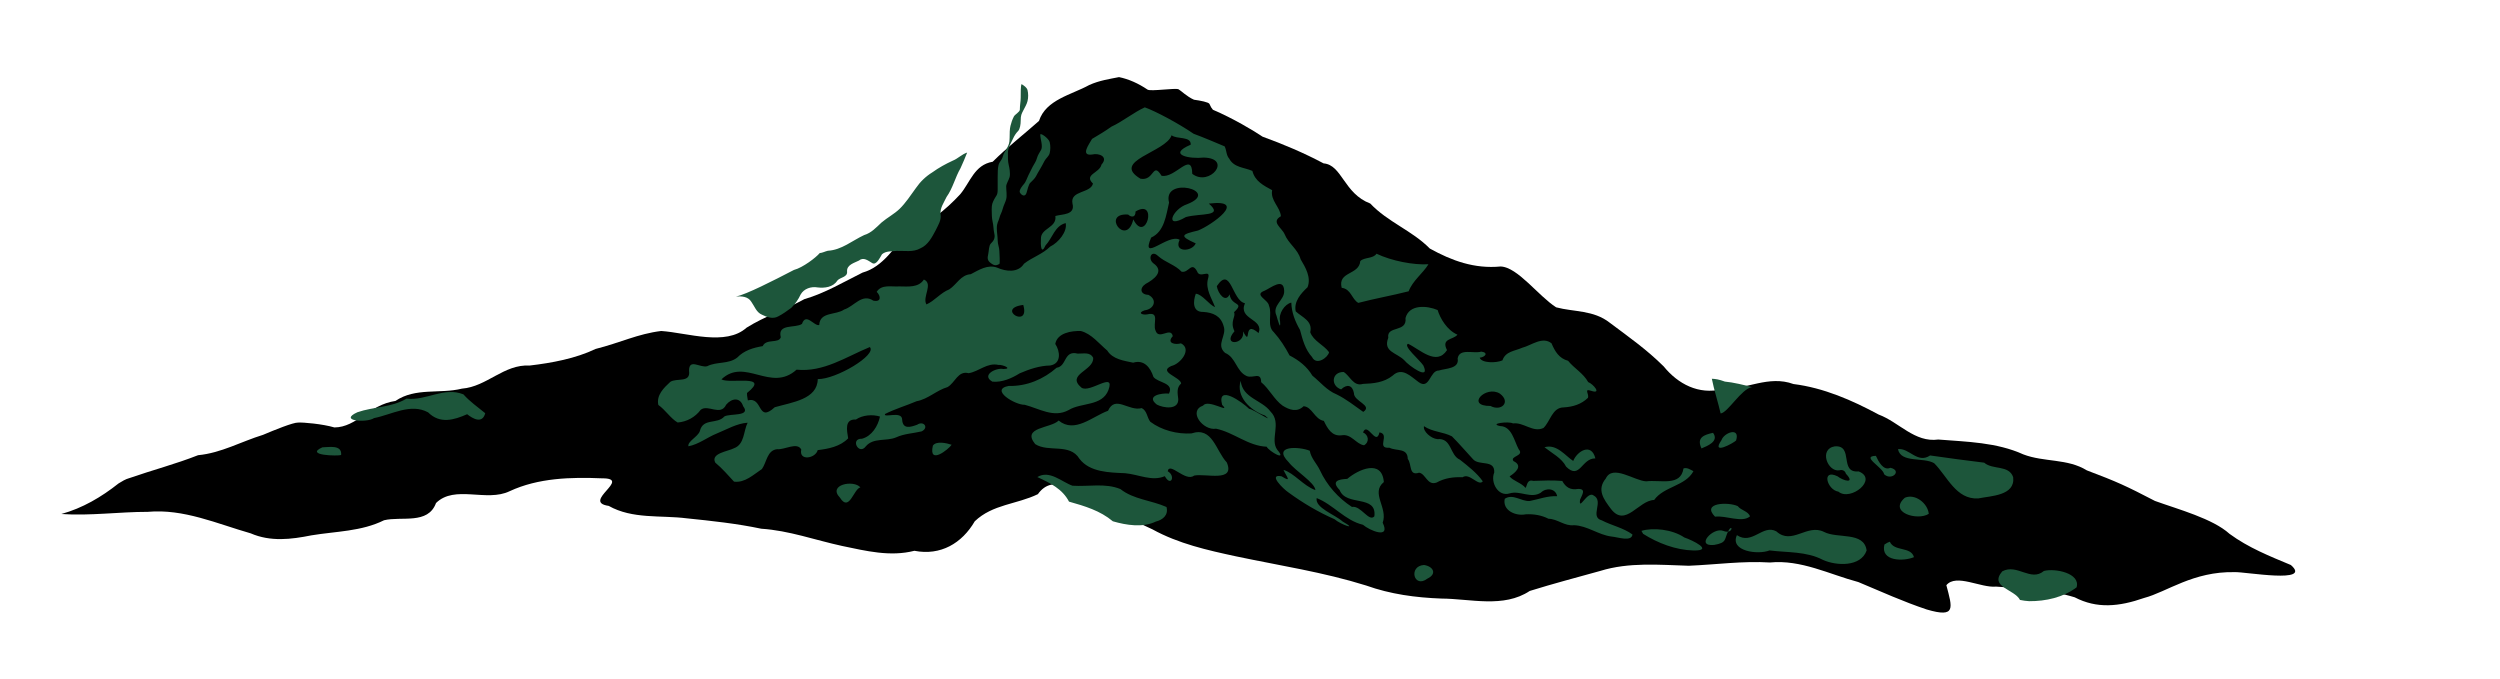 <?xml version="1.0" encoding="UTF-8"?>
<svg width="1056" height="286.866" xmlns="http://www.w3.org/2000/svg" xmlns:svg="http://www.w3.org/2000/svg">
 <title>Mt. Rainier</title>
 <g>
  <title>Layer 1</title>
  <path d="m54.672,201.946c9.63,-3.361 19.519,-5.93 28.991,-9.67c9.752,-0.913 18.26,-5.784 27.447,-8.601c4.699,-1.988 12.788,-5.291 14.843,-5.181c2.055,-0.144 10.298,0.579 15.306,2.06c9.431,-0.07 14.68,-9.586 25.786,-11.204c8.48,-5.752 18.691,-2.866 28.079,-5.191c10.541,-0.813 17.675,-10.368 28.623,-9.757c9.379,-1.104 19.394,-2.96 27.82,-7.004c10.398,-2.617 17.903,-6.395 27.722,-7.59c11.137,0.777 27.258,6.493 36.067,-1.401c7.741,-4.847 16.4,-7.655 24.386,-12.034c8.708,-2.534 16.563,-7.241 24.583,-11.221c4.409,-1.234 7.759,-3.949 10.754,-7.137c2.995,-3.188 5.636,-6.848 8.625,-9.974c8.601,-3.723 15.558,-9.142 21.896,-15.997c4.225,-5.018 5.928,-12.401 13.711,-13.726c6.179,-6.142 13.027,-11.443 19.559,-17.234c2.931,-9.03 13.724,-11.024 21.234,-15.182c4.371,-1.949 8.473,-2.509 12.573,-3.331c4.1,0.834 8.2,2.68 12.056,5.289c1.376,0.843 11.67,-0.791 13.086,-0.143c0.899,0.451 3.589,3.16 6.531,4.408c2.687,0.357 6.135,1.035 6.511,1.754c0.749,1.648 0.711,1.451 1.463,2.48c8.478,3.603 17.32,8.889 20.976,11.37c4.413,1.604 8.775,3.316 13.076,5.181c4.3,1.865 8.537,3.883 12.699,6.099c7.822,0.628 8.541,12.754 19.72,16.959c7.413,7.858 17.668,11.406 25.148,19.013c9.34,5.165 18.846,8.649 29.958,7.581c7.226,0.326 15.79,12.358 23.407,17.251c7.51,2.011 15.774,1.095 22.647,6.506c8.069,6.043 15.592,11.311 22.777,18.442c6.071,7.472 14.775,12.037 24.633,9.65c10.374,0.157 19.705,-6.024 30.191,-2.194c12.783,1.6 24.733,6.833 35.997,12.896c8.604,3.187 15.203,11.927 25.18,10.545c12.123,0.975 24.612,1.152 35.911,6.275c8.758,3.362 18.648,1.681 26.825,6.747c12.988,4.92 16.32,6.448 28.789,12.918c9.954,3.603 24.359,7.441 31.496,13.9c7.974,5.865 17.047,9.467 25.91,13.167c9.257,8.041 -19.456,2.791 -23.691,3.009c-17.6,-0.392 -28.677,8.376 -38.283,10.9c-10.686,3.716 -19.951,4.612 -29.339,-0.271c-10.724,-3.298 -22.113,-3.747 -33.226,-4.517c-6.41,0.63 -16.854,-5.608 -20.985,-0.595c2.524,9.635 4.241,13.946 -8.298,10.255c-9.873,-3.289 -19.303,-7.568 -28.88,-11.58c-12.327,-3.289 -24.197,-9.551 -37.339,-8.267c-11.514,-0.718 -22.908,0.915 -34.309,1.377c-12.446,-0.371 -25.25,-1.574 -37.337,2.177c-9.971,2.772 -19.998,5.4 -29.818,8.467c-11.068,7.33 -24.985,3.29 -37.312,3.215c-10.861,-0.398 -21.532,-1.835 -31.81,-5.519c-17.954,-5.619 -36.579,-8.426 -54.937,-12.313c-12.118,-2.607 -24.328,-5.354 -35.286,-11.392c-8.232,-3.687 -16.166,-8.014 -24.476,-11.379c-6.824,-4.504 -17.437,-12.706 -23.935,-3.499c-8.911,4.328 -19.105,4.242 -26.66,11.454c-5.403,9.296 -14.437,14.641 -25.5,12.468c-10.243,2.62 -20.411,0.064 -30.483,-2.03c-11.423,-2.47 -22.444,-6.529 -34.196,-7.289c-10.395,-2.194 -20.955,-3.313 -31.511,-4.397c-11.024,-1.391 -22.875,0.429 -32.94,-5.252c-11.678,-1.649 10.089,-11.701 -2.764,-11.638c-13.165,-0.549 -26.928,-0.206 -39.068,5.432c-9.776,4.742 -23.165,-2.82 -31.105,4.998c-3.388,9.227 -14.542,5.495 -21.946,7.277c-9.595,4.765 -20.36,4.658 -30.698,6.379c-8.529,1.715 -17.248,2.789 -25.632,-0.846c-14.222,-4.062 -28.338,-10.457 -43.463,-9.084c-12.183,-0.006 -24.36,1.746 -36.534,0.915c8.969,-2.485 16.884,-7.138 24.18,-12.916c1.446,-0.898 2.927,-1.814 4.587,-2.261z" id="path2639" stroke-opacity="0.661" stroke-width="1px" fill-rule="evenodd" fill="#000000"/>
  <path stroke-linejoin="bevel" d="m517.309,61.833c-2.853,-1.205 -9.327,-3.953 -13.12,-5.331c-6.494,-4.44 -15.979,-9.49 -20.623,-11.159c-4.607,2.065 -9.532,6.09 -14.129,8.167c-2.6,1.893 -5.401,3.525 -8.147,5.157c-1.14,2.084 -5.131,7.301 0.007,6.599c2.922,-0.725 7.02,0.927 3.97,4.254c-0.74,3.592 -7.654,4.187 -3.586,8.02c-1.023,4.223 -9.737,2.808 -8.673,8.416c1.301,4.96 -4.337,4.415 -7.219,5.278c0.706,5.075 -6.32,5.067 -6.099,9.74c-0.167,2.104 -0.008,7.069 1.955,2.672c2.924,-3.091 3.868,-8.269 8.502,-9.412c0.745,3.582 -2.992,8.199 -6.564,9.937c-3.238,3.219 -7.531,4.462 -11.043,7.229c-2.509,3.947 -7.655,3.313 -11.338,1.654c-3.97,-1.485 -7.765,1.009 -11.152,2.77c-4.232,0.258 -5.921,4.336 -9.079,6.408c-3.684,1.425 -6.27,4.922 -9.651,6.351c-1.865,-3.076 3.039,-8.721 -1.069,-10.51c-2.277,3.52 -6.681,2.936 -10.399,2.906c-3.226,0.239 -7.476,-1 -9.543,2.299c1.771,1.712 2.056,4.456 -1.429,3.711c-4.809,-3.198 -8.09,2.457 -12.333,3.764c-3.402,2.445 -10.242,0.831 -10.502,6.524c-2.039,0.729 -5.607,-5.458 -7.286,-0.457c-2.814,1.94 -10.46,-0.263 -8.955,5.636c-0.881,2.795 -6.153,0.438 -7.639,3.75c-3.993,0.674 -7.825,1.795 -10.755,4.824c-3.653,2.896 -8.659,1.612 -12.713,3.666c-2.984,0.778 -7.685,-3.47 -7.639,1.938c0.763,5.253 -5.25,2.888 -7.921,4.663c-2.739,2.531 -5.956,5.62 -5.052,9.751c2.979,2.094 5.27,5.788 8.165,7.416c3.875,-0.306 7.413,-2.251 9.731,-5.37c3.107,-2.457 8.391,2.845 10.751,-2.152c2.378,-2.809 5.905,-3.27 7.173,0.643c3.508,4.494 -5.632,2.947 -7.94,4.338c-3.011,3.427 -9.016,0.506 -10.345,6.176c-0.803,2.397 -5.317,4.362 -4.824,6.408c4.321,-0.817 7.912,-3.748 11.955,-5.389c4.222,-1.712 8.476,-4.274 13.052,-4.567c-1.794,3.501 -1.223,9.132 -5.775,10.787c-2.487,1.329 -9.994,2.099 -7.885,6.077c2.946,2.434 5.428,5.362 7.921,8.032c4.652,0.57 8.212,-2.995 11.775,-5.328c2.036,-2.834 2.147,-7.89 6.379,-8.38c3.11,0.356 8.545,-3.184 10.239,0.142c-1.088,5.014 6.081,3.742 6.939,0.248c4.564,-0.549 9.505,-1.491 12.873,-4.974c-0.486,-3.198 -1.727,-8.225 3.286,-7.953c2.835,-1.943 7.061,-2.236 10.155,-1.249c-0.826,4.005 -3.469,8.274 -7.615,9.372c-5.123,-0.201 -1.341,7.231 1.648,3.19c3.191,-3.767 8.618,-2.001 12.788,-3.773c3.426,-1.579 7.173,-1.667 10.747,-2.521c3.267,-1.561 0.864,-4.653 -1.852,-2.827c-2.829,1.047 -6.106,2.059 -6.352,-2.157c-0.041,-3.907 -7.997,-0.48 -7.255,-2.359c4.308,-2.185 8.946,-3.513 13.372,-5.405c4.828,-0.873 8.413,-4.624 13.047,-5.964c3.208,-1.808 4.383,-7.052 8.929,-5.871c4.315,-0.702 7.839,-4.571 12.549,-3.502c1.724,-0.191 6.214,1.672 2.138,1.732c-3.084,-0.673 -9.544,2.58 -4.666,5.337c4.031,0.389 8.18,-1.399 11.54,-3.516c4.12,-1.775 8.368,-3.213 12.886,-3.306c4.857,-0.814 4.162,-6.1 2.139,-9.107c0.842,-4.661 6.822,-5.594 10.818,-5.452c4.454,1.14 7.668,5.336 11.143,8.249c2.304,3.719 7.074,4.292 10.94,5.124c4.619,-1.405 7.264,2.011 8.576,6.03c1.958,2.531 8.834,2.418 6.556,7.03c-3.027,-0.326 -9.973,0.865 -5.127,4.637c2.726,1.454 9.215,2.414 9.045,-2.303c-0.287,-2.497 -0.819,-4.831 1.222,-6.615c-0.315,-2.751 -9.899,-4.838 -4.155,-7.381c3.901,-0.88 8.892,-7.15 4.075,-9.567c-2.465,0.703 -6.238,-0.028 -3.453,-3.036c-0.89,-4.202 -5.917,1.953 -7.315,-2.421c-1.234,-2.913 2.001,-8.049 -3.454,-6.788c-2.045,0.38 -4.341,-0.605 -1.124,-1.705c3.949,-0.471 5.585,-4.464 1.594,-6.534c-3.39,-0.107 -3.906,-2.808 -1.177,-4.629c3.394,-1.812 8.183,-5.279 3.291,-8.687c-2.523,-1.971 -0.854,-5.849 1.963,-3.091c3.157,2.774 7.197,3.697 9.922,6.615c3.002,0.731 4.163,-4.545 6.559,-0.155c1.111,3.44 6.086,-1.589 4.577,3.286c-1.093,4.235 1.581,8.041 3.012,11.814c-2.408,-0.813 -5.378,-5.439 -8.13,-5.629c-1.194,3.215 -1.457,7.828 3.168,7.686c4.056,0.275 7.37,1.656 8.561,5.907c1.537,4.076 -3.421,7.822 0.625,11.395c4.613,1.872 4.704,7.798 9.138,9.781c2.702,1.159 6.066,-2.031 6.113,2.585c3.466,2.869 5.467,7.326 9.02,9.894c2.933,1.852 6.126,2.956 8.914,0.266c3.665,0.288 4.587,5.491 8.549,6.2c1.49,3.132 3.389,6.601 7.45,6.089c4.186,-0.773 6.137,3.756 9.539,4.208c2.429,-1.431 1.864,-4.437 -0.442,-5.421c1.83,-4.85 5.545,6.153 6.952,-0.031c4.67,0.802 -1.63,6.959 4.196,6.487c3.05,1.539 7.668,-0.039 7.754,4.734c1.8,2.263 0.335,7.289 4.774,5.815c2.819,0.392 3.474,5.623 7.418,4.155c3.383,-1.904 7.14,-2.406 10.961,-2.234c3.007,-2.03 6.714,4.052 8.538,1.722c-2.501,-3.55 -6.231,-6.408 -9.656,-9.129c-4.402,-1.928 -3.344,-9.252 -9.537,-8.693c-2.664,-0.234 -6.166,-3.307 -5.649,-5.466c3.617,2.469 8.023,2.334 11.799,4.288c3.048,3.035 5.986,6.526 8.942,9.689c2.546,2.869 9.23,-0.042 8.936,5.589c-1.724,4.127 1.64,10.398 6.54,8.813c4.379,-1.323 8.984,2.372 13.146,-0.309c2.166,-2.173 6.218,-1.882 6.899,1.515c-4.064,-0.228 -7.771,1.284 -11.644,2.026c-3.549,0.217 -7.048,-3.244 -10.502,-0.941c-1.066,4.942 4.668,7.421 8.862,6.551c3.321,-0.168 6.643,0.35 9.608,1.877c3.803,0.056 6.842,3.207 10.758,2.725c5.705,0.197 10.313,4.109 15.899,4.79c2.529,0.207 8.42,2.37 8.823,-0.865c-3.785,-2.805 -8.753,-3.773 -12.959,-5.976c-5.313,-1.425 1.104,-8.132 -3.459,-10.51c-2.627,-2.119 -6.392,6.976 -5.725,1.79c0.779,-1.966 2.822,-4.689 -0.93,-4.538c-3.073,0.55 -5.122,-0.679 -6.582,-3.379c-4.041,-0.348 -8.194,-0.175 -12.266,-0.034c-2.672,-0.715 -2.504,1.91 -3.232,2.97c-1.781,-2.167 -5.376,-3.008 -6.753,-4.876c2.457,-1.572 5.855,-4.444 1.644,-6.455c-1.694,-2.169 4.766,-2.087 2.207,-4.989c-1.928,-3.522 -2.87,-9.667 -7.833,-9.8c-5.04,-1.04 3.673,-2.128 5.415,-1.124c4.526,-0.6 8.451,4.011 12.87,1.933c2.946,-2.807 3.684,-8.668 8.56,-8.701c3.892,-0.222 7.492,-1.333 10.256,-4.062c0.551,-1.574 -1.92,-4.05 1.364,-2.935c4.618,1.561 0.841,-2.913 -1.288,-3.689c-2.027,-3.73 -5.888,-5.762 -8.488,-9.003c-3.737,-0.984 -5.554,-3.91 -6.983,-7.365c-3.866,-3.079 -8.44,0.843 -12.387,1.854c-3.244,1.457 -7.043,1.474 -8.36,5.337c-2.666,1.199 -8.839,1.195 -9.612,-1.139c2.2,-0.173 3.953,-2.123 0.669,-2.561c-3.144,1.019 -9.216,-1.59 -9.974,2.878c0.812,4.422 -5.004,4.16 -7.918,5.106c-3.879,-0.096 -3.843,8.272 -8.527,4.924c-3.312,-2.361 -7.001,-6.569 -11.033,-2.751c-3.632,2.899 -8.086,3.328 -12.55,3.484c-4.015,1.241 -5.479,-3.509 -8.132,-5.04c-5.123,-0.031 -5.567,5.853 -1.062,7.36c2.382,-2.316 4.772,-1.945 5.415,1.563c-0.146,3.505 8.096,5.152 3.936,7.938c-3.488,-2.442 -7.205,-5.431 -11.307,-7.421c-4.078,-1.65 -6.833,-5.193 -10.176,-7.885c-2.3,-3.889 -5.766,-6.531 -9.647,-8.541c-1.839,-3.497 -4.015,-6.906 -6.67,-9.84c-3.045,-2.771 -0.533,-7.638 -2.019,-11.161c-0.28,-2.563 -6.598,-4.585 -1.877,-6.335c2.657,-1.165 8.099,-5.773 8.295,0.021c0.242,3.998 -5.263,6.131 -3.257,10.488c0.479,1.675 1.888,6.886 1.524,2.391c-0.805,-3.174 1.967,-7.31 4.75,-7.881c0.105,4.182 1.61,7.971 3.67,11.545c1.085,4.051 2.178,8.282 5.075,11.429c1.858,3.841 6.846,0.128 7.192,-2.034c-2.289,-3.155 -6.563,-4.645 -7.951,-8.425c1.141,-4.772 -3.366,-6.273 -6.123,-8.805c-0.902,-4.145 2.218,-7.613 4.998,-10.212c1.615,-4.119 -0.859,-8.336 -2.928,-11.797c-1.17,-4.317 -5.185,-6.607 -6.769,-10.609c-1.177,-2.707 -5.887,-5.122 -1.569,-7.575c-0.262,-3.82 -4.536,-6.666 -3.69,-11.001c-3.614,-1.978 -7.253,-3.767 -8.355,-8.142c-3.453,-1.524 -7.747,-1.362 -9.793,-5.196c-1.287,-1.438 -1.066,-3.468 -1.91,-5.157l0,0l0,0zm-171.073,45.076c-1.512,1.841 -7.154,6.158 -10.879,7.114c-8.947,4.65 -19.988,10.269 -24.531,11.275c2.374,-0.279 5.167,-0.079 6.532,2.178c1.375,1.912 2.124,4.464 4.487,5.448c2.074,1.039 4.609,1.959 6.815,0.746c1.98,-1.006 3.796,-2.331 5.577,-3.642c1.667,-1.623 2.995,-3.566 3.971,-5.666c1.387,-2.454 4.42,-3.425 7.097,-2.961c2.992,0.376 6.603,-0.081 8.355,-2.853c1.235,-1.522 4.474,-1.373 4.139,-3.966c-0.136,-2.734 3.03,-3.53 4.99,-4.506c1.962,-1.656 3.921,0.028 5.633,1.055c1.712,1.027 3.19,-2.19 4.126,-3.72c1.678,-1.493 4.123,-1.154 6.202,-1.437c3.344,-0.104 6.928,0.666 10.001,-1.069c3.267,-1.416 4.925,-4.724 6.515,-7.692c0.974,-2.068 2.39,-4.137 2.041,-6.54c-0.372,-2.768 1.42,-5.101 2.52,-7.482c2.652,-3.693 3.626,-8.249 5.9,-12.152c1.013,-2.165 1.912,-4.381 2.804,-6.598c-2.251,0.71 -3.897,2.565 -6.088,3.428c-3.011,1.39 -5.92,2.984 -8.612,4.926c-2.773,1.706 -5.138,3.986 -6.971,6.673c-2.135,2.994 -4.465,6.421 -6.792,8.687c-2.327,2.266 -5.26,3.752 -7.713,5.844c-2.205,2.058 -4.345,4.427 -7.339,5.3c-5.029,2.342 -9.565,6.321 -15.337,6.622c-1.206,0.288 -2.203,0.873 -3.443,0.988zm115.522,44.222c0.412,5.466 -11.62,6.948 -4.983,12.587c3.494,2.593 14.446,-7.222 11.427,1.043c-2.67,6.952 -11.495,5.159 -16.827,8.46c-6.309,3.438 -12.454,-0.675 -18.552,-2.243c-3.889,0.178 -15.049,-6.445 -6.72,-7.962c7.67,0.215 14.76,-2.893 20.221,-7.685c4.378,-0.587 2.914,-7.471 8.874,-5.966c2.371,0.093 5.208,-0.839 6.56,1.766zm20.529,21.249c-5.475,1.525 -11.202,-5.667 -14.257,1.132c-6.573,2.373 -14.073,9.694 -20.853,4.128c-3.336,3.339 -15.796,2.72 -9.919,9.939c5.615,3.655 14.596,-0.527 18.705,6.203c4.341,5.73 12.695,5.808 19.279,6.098c5.827,0.538 11.341,3.575 16.774,1.26c2.613,4.703 4.681,-0.142 1.229,-2.086c0.75,-4.184 7.51,4.687 11.142,1.834c4.732,-1.037 17.503,3.029 13.812,-5.554c-4.7,-4.996 -5.983,-15.256 -14.927,-12.261c-6.053,0.363 -12.576,-1.319 -17.383,-4.93c-1.442,-1.827 -1.298,-4.562 -3.602,-5.763l0,0zm10.445,41.778c-6.37,-2.848 -13.951,-3.188 -19.449,-7.563c-6.39,-2.658 -13.533,-0.967 -20.259,-1.43c-4.36,-1.463 -9.725,-6.817 -14.858,-3.653c5.438,2.506 10.606,5.025 13.383,10.376c6.666,1.895 13.129,3.787 18.518,8.307c5.712,1.662 12.684,2.77 18.163,0.11c2.996,-0.735 5.392,-2.784 4.502,-6.147l0,0zm31.333,-53.303c-2.122,6.515 4.031,12.589 10.25,14.663c4.468,3.669 -4.88,-2.667 -6.685,-2.826c-2.934,-2.91 -13.737,-10.532 -11.398,-1.662c3.983,4 -5.939,-2.643 -8.014,0.27c-6.58,2.311 -0.031,10.723 5.45,9.781c7.474,1.556 13.571,7.305 21.362,7.603c1.164,2.105 8.848,6.38 4.522,1.344c-3.316,-4.475 2.029,-11.355 -2.909,-16.217c-3.669,-4.933 -11.783,-5.572 -12.578,-12.956zm29.173,29.533c-4.493,-1.812 -16.055,-2.356 -8.893,4.857c3.008,3.882 10.956,8.502 11.293,11.769c-5.059,-1.755 -9.009,-7.233 -13.497,-8.532c1.139,2.61 3.851,5.659 -0.788,2.711c-6.046,-1.196 0.806,5.415 2.846,6.78c6.092,4.458 12.607,8.319 19.467,11.319c2.696,2.327 10.317,4.917 3.441,0.981c-3.242,-2.942 -11.766,-5.767 -10.938,-9.886c6.985,2.737 12.002,9.493 19.555,11.28c2.645,2.335 11.834,6.316 8.322,-0.863c2.318,-6.329 -5.204,-12.536 0.49,-17.19c-0.792,-9.813 -10.75,-5.34 -15.451,-1.341c-3.822,0.188 -6.864,0.96 -3.242,4.682c2.689,7.129 15.816,1.807 14.692,11.129c-2.267,2.611 -5.716,-4.685 -9.469,-3.957c-5.792,-3.732 -10.606,-9.191 -13.506,-15.455c-1.356,-2.87 -3.736,-5.037 -4.322,-8.284zm48.261,48.261c-6.738,0.423 -4.31,10.143 1.44,5.762c4.188,-2.014 2.468,-5.18 -1.44,-5.762zm72.391,-45.02c-5.818,-0.152 -6.55,9.251 -12.359,3.487c-1.842,-3.639 -6.098,-5.759 -9.138,-8.185c5.12,-1.622 9.025,3.808 12.133,5.779c1.662,-4.171 7.69,-7.847 9.364,-1.081l-0,0zm-92.453,-86.459c6.431,3.051 15.615,4.83 21.948,4.448c-2.326,3.82 -6.698,6.953 -8.369,11.421c-7.003,1.789 -14.446,3.103 -21.274,4.898c-2.786,-1.554 -3.008,-5.862 -7.015,-6.369c-1.769,-7.025 7.368,-5.268 7.865,-11.303c1.719,-1.682 5.445,-0.925 6.845,-3.095zm141.645,52.814c1.49,0.062 2.95,0.246 5.52,1.202c3.206,0.256 8.668,1.539 11.413,2.334c-4.443,0.698 -10.186,10.814 -13.217,11.126c-1.004,-4.398 -2.875,-10.266 -3.716,-14.662zm-7.774,39.048c-3.381,6.331 -12.474,6.385 -16.596,12.159c-6.599,0.155 -12.092,11.757 -18.212,3.82c-3.082,-4.094 -6.122,-8.147 -2.223,-12.869c2.869,-6.162 12.128,0.961 17.059,1.175c5.97,-0.757 14.602,2.288 15.771,-5.444c1.465,-0.529 2.973,0.521 4.201,1.159zm18.008,-12.966c-0.949,1.005 -10.771,6.481 -6.178,-0.109c1.056,-3.26 8.049,-5.76 6.178,0.109zm-9.725,-3.241c-3.658,0.8 -7.124,1.919 -4.873,6.591c2.47,-1.039 7.525,-2.991 4.873,-6.591zm53.303,15.847c-4.908,0.729 -8.722,-9.022 -1.865,-10.137c8.146,-0.575 1.666,11.366 10.056,10.593c8.438,3.256 -3.431,12.796 -8.551,8.547c-4.794,-0.728 -7.346,-9.829 -0.36,-6.482c2.409,1.934 7.754,3.34 3.529,-1.094c-0.324,-1.325 -1.585,-1.837 -2.809,-1.427zm-42.858,15.126c-3.825,-1.829 -15.56,-1.582 -9.605,4.445c4.604,-0.607 11.409,2.751 14.77,-0.128c-0.726,-2.197 -3.818,-2.517 -5.165,-4.317zm-40.698,10.445c4.796,-1.483 12.991,-0.701 18.127,2.788c3.375,1.124 12.701,5.642 3.843,5.495c-7.446,-0.19 -15.058,-3.102 -21.259,-7.036l-0.711,-1.247l0,0zm36.736,0c1.873,-3.5 2.189,1.706 -2.161,0c-4.35,-1.707 -12.004,6.699 -3.888,5.942c5.653,-0.966 4.177,-2.443 6.049,-5.942zm3.602,1.8c-3.114,6.784 8.847,8.408 13.766,6.456c7.524,0.962 15.56,0.335 22.538,3.984c5.653,2.57 16.025,3.07 18.485,-3.952c-1.067,-8.162 -12.349,-4.847 -18.041,-7.869c-7.122,-3.555 -13.564,5.776 -20.085,-0.215c-5.739,-3.154 -10.201,5.944 -16.663,1.596l0,0zm81.035,-9.003c-4.716,3.083 -17.235,-0.62 -10.086,-6.801c4.357,-1.863 9.687,2.396 10.086,6.801zm-18.728,12.965c-1.804,7.193 8.134,7.193 12.481,5.334c-1.281,-4.606 -8.322,-2.236 -10.201,-6.519l-1.034,0.432l-1.246,0.753l0,0zm57.264,23.41c-2.298,-4.552 -13.147,-5.43 -7.492,-12.082c6.313,-3.382 12.013,4.552 17.604,-0.165c4.645,-1.231 15.544,0.918 13.801,6.921c-5.631,4.235 -12.968,5.899 -20.049,5.847c-1.3,-0.06 -2.589,-0.269 -3.864,-0.521zm-2.881,-51.862c0.945,7.871 -9.41,7.882 -14.779,8.987c-9.355,0.519 -13.067,-9.363 -18.6,-14.887c-4.481,-2.646 -14.091,0.038 -15.278,-5.927c4.718,-0.674 8.208,6.311 13.559,2.657c7.675,1.135 15.278,2.093 22.853,3.047c3.609,3.153 10.425,0.843 12.245,6.123zm-51.862,-3.962c-2.95,1.405 -5.084,-2.729 -6.123,-5.042c-6.484,0.148 2.996,4.827 3.492,7.793c3.184,2.925 7.751,-1.591 2.631,-2.751zm-191.243,-66.629c1.024,3.41 3.923,8.508 8.379,10.41c-1.841,2.259 -7.016,1.47 -4.417,6.518c-4.445,6.869 -11.486,-0.346 -16.453,-2.682c-2.276,0.858 4.907,6.824 6.468,9.185c3.122,6.751 -6.328,-0.036 -8.023,-2.181c-3.248,-3.321 -9.143,-3.516 -6.802,-9.531c-0.828,-5.306 8.036,-2.061 7.275,-8.343c1.551,-5.908 9.137,-5.273 13.573,-3.376l0,0zm-402.293,43.579c-1.206,4.579 -5.126,2.419 -7.643,0.422c-5.602,2.465 -11.478,4.215 -16.488,-0.782c-7.344,-4.011 -15.407,0.975 -22.834,2.42c-3.112,2.11 -15.229,1.253 -7.033,-2.473c6.79,-2.358 14.415,-1.938 20.749,-5.755c8.296,1.022 15.791,-5.115 24.031,-1.797c2.895,3.214 5.657,5.02 9.218,7.965zm-60.867,17.648c-1.065,0.506 -15.766,0.253 -7.923,-3.242c2.722,-0.022 8.334,-1.251 7.923,3.242zm257.872,-4.322c-1.261,1.898 -9.851,8.778 -7.924,0.36c1.431,-2.078 5.803,-1.083 7.924,-0.36zm-38.537,18.008c-2.874,0.607 -4.682,10.652 -8.644,4.322c-5.295,-5.47 5.817,-7.66 8.644,-4.322zm68.069,-170.354c-0.383,0.766 -0.36,3.852 -0.36,5.763c0,1.637 -0.36,3.061 -0.36,5.042c0,0.952 -2.092,2.023 -2.521,2.881c-0.723,1.447 -1.073,2.492 -1.441,3.962c-0.333,1.334 -0.36,3.217 -0.36,5.042c0,2.341 -0.444,3.049 -1.08,4.322c-0.724,1.448 -1.415,2.058 -1.801,3.602c-0.376,1.505 -1.443,2.169 -1.801,3.602c-0.333,1.334 -0.36,3.217 -0.36,5.042c0,1.801 0,3.602 0,5.402c0,2.377 -0.689,2.458 -1.441,3.962c-0.768,1.537 -1.08,2.12 -1.08,4.322c0,1.72 0.066,3.867 0.36,5.042c0.428,1.712 0.375,3.661 0.72,5.042c0.548,2.189 -0.405,3.286 -1.44,4.322c-0.897,0.896 -0.818,3.271 -1.081,4.322c-0.489,1.955 -0.347,2.891 1.081,3.962c1.594,1.196 2.272,1.025 3.601,0.36c0.347,-0.173 0,-4.82 0,-5.402c0,-1.63 -0.72,-2.772 -0.72,-4.682c0,-1.398 -0.36,-3.4 -0.36,-5.042c0,-2.316 0.692,-2.768 1.08,-4.322c0.411,-1.644 0.99,-2.158 1.441,-3.962c0.319,-1.275 1.13,-2.721 1.441,-3.962c0.392,-1.571 0,-3.774 0,-5.402c0,-1.104 1.145,-2.782 1.44,-3.962c0.38,-1.519 -0.118,-4.076 -0.36,-5.042c-0.395,-1.582 -0.36,-3.102 -0.36,-5.042c0,-2.39 1.281,-4.142 2.161,-6.123c0.582,-1.31 1.349,-2.43 2.161,-3.241c0.777,-0.777 1.08,-2.843 1.08,-4.322c0,-2.38 0.36,-2.881 1.081,-4.322c0.721,-1.441 1.452,-2.569 1.8,-3.962c0.363,-1.452 0.364,-3.226 0,-4.682c-0.254,-1.019 -1.487,-1.901 -2.521,-2.521zm7.924,21.609c-0.396,-1.584 3.565,1.297 3.961,2.881c0.406,1.622 0.325,3.383 0,4.682c-0.33,1.323 -1.658,2.237 -2.16,3.241c-1.47,2.939 -2.753,4.786 -3.602,6.483c-0.527,1.053 -1.826,2.186 -2.521,2.881c-0.559,0.559 -1.259,3.234 -1.441,3.962c-0.545,2.18 -2.241,1.279 -2.881,0c-0.478,-0.956 1.395,-3.196 1.801,-3.602c0.625,-0.625 1.44,-2.88 1.801,-3.602c0.697,-1.395 1.147,-2.296 1.8,-3.602c0.634,-1.268 1.45,-2.195 1.801,-3.602c0.376,-1.502 1.258,-2.517 1.801,-3.602c0.787,-1.574 -0.36,-4.633 -0.36,-6.123l0,0zm194.123,109.128c-5.93,-3.67 -14.7,5.313 -3.951,5.224c4.466,2.428 8.771,-1.604 3.951,-5.224zm-138.659,-109.128c-2.375,7.21 -25.886,10.781 -13.15,18.359c5.879,1.096 5.106,-7.443 8.881,-1.259c5.784,1.282 12.875,-10.696 12.995,-0.796c7.311,5.586 17.156,-6.565 4.874,-6.884c-5.839,0.665 -15.716,-1.104 -5.537,-5.429c0.258,-3.732 -5.961,-2.185 -8.063,-3.992l0,0zm-18.368,33.494c-11.542,-0.795 -0.664,13.984 2.183,2.05c5.386,10.645 10.535,-9.124 0.955,-3.335c0.025,2.672 -1.862,2.5 -3.138,1.285zm17.287,-5.042c-2.966,-11.389 22.371,-5.063 7.624,0.682c-6.179,1.972 -9.992,10.968 -0.519,5.42c6.298,-1.727 16.236,-0.039 9.701,-5.683c16.882,-2.057 1.083,9.176 -4.567,11.368c-6.816,1.63 -8.25,2.197 -0.966,5.433c-1.541,3.644 -9.461,3.935 -6.795,-1.516c-4.723,-2.881 -16.725,10.051 -12.041,-0.938c5.631,-2.508 6.315,-9.468 7.563,-14.766l0,-0zm20.169,35.295c0.511,3.175 3.713,7.259 5.402,3.46c0.766,5.247 6.649,3.047 1.868,7.541c0.92,1.934 -1.868,3.803 0.199,8.044c-5.608,6.439 4.691,5.77 3.59,0.032c3.95,7.271 -0.412,-5.342 6.589,0.732c2.373,-6.147 -8.747,-5.575 -5.763,-12.606c-5.495,-1.041 -5.899,-16.154 -11.885,-7.203zm-81.755,7.923c-11.993,1.525 3.056,10.398 0,0zm-116.331,40.338c6.462,-1.768 3.89,9.751 11.367,2.876c7.416,-2.134 18.015,-3.335 18.166,-11.88c7.687,0.164 25.165,-10.294 21.99,-13.541c-10.076,4.159 -19.542,10.715 -30.943,9.554c-10.882,9.828 -21.781,-5.363 -31.739,4.088c3.349,2.076 21.037,-2.404 10.794,5.771l0.041,1.066l0.324,2.066l0,0z" id="path2678" stroke-opacity="0.661" stroke-width="36" fill-rule="evenodd" fill="#1d563b"/>
 </g>
</svg>